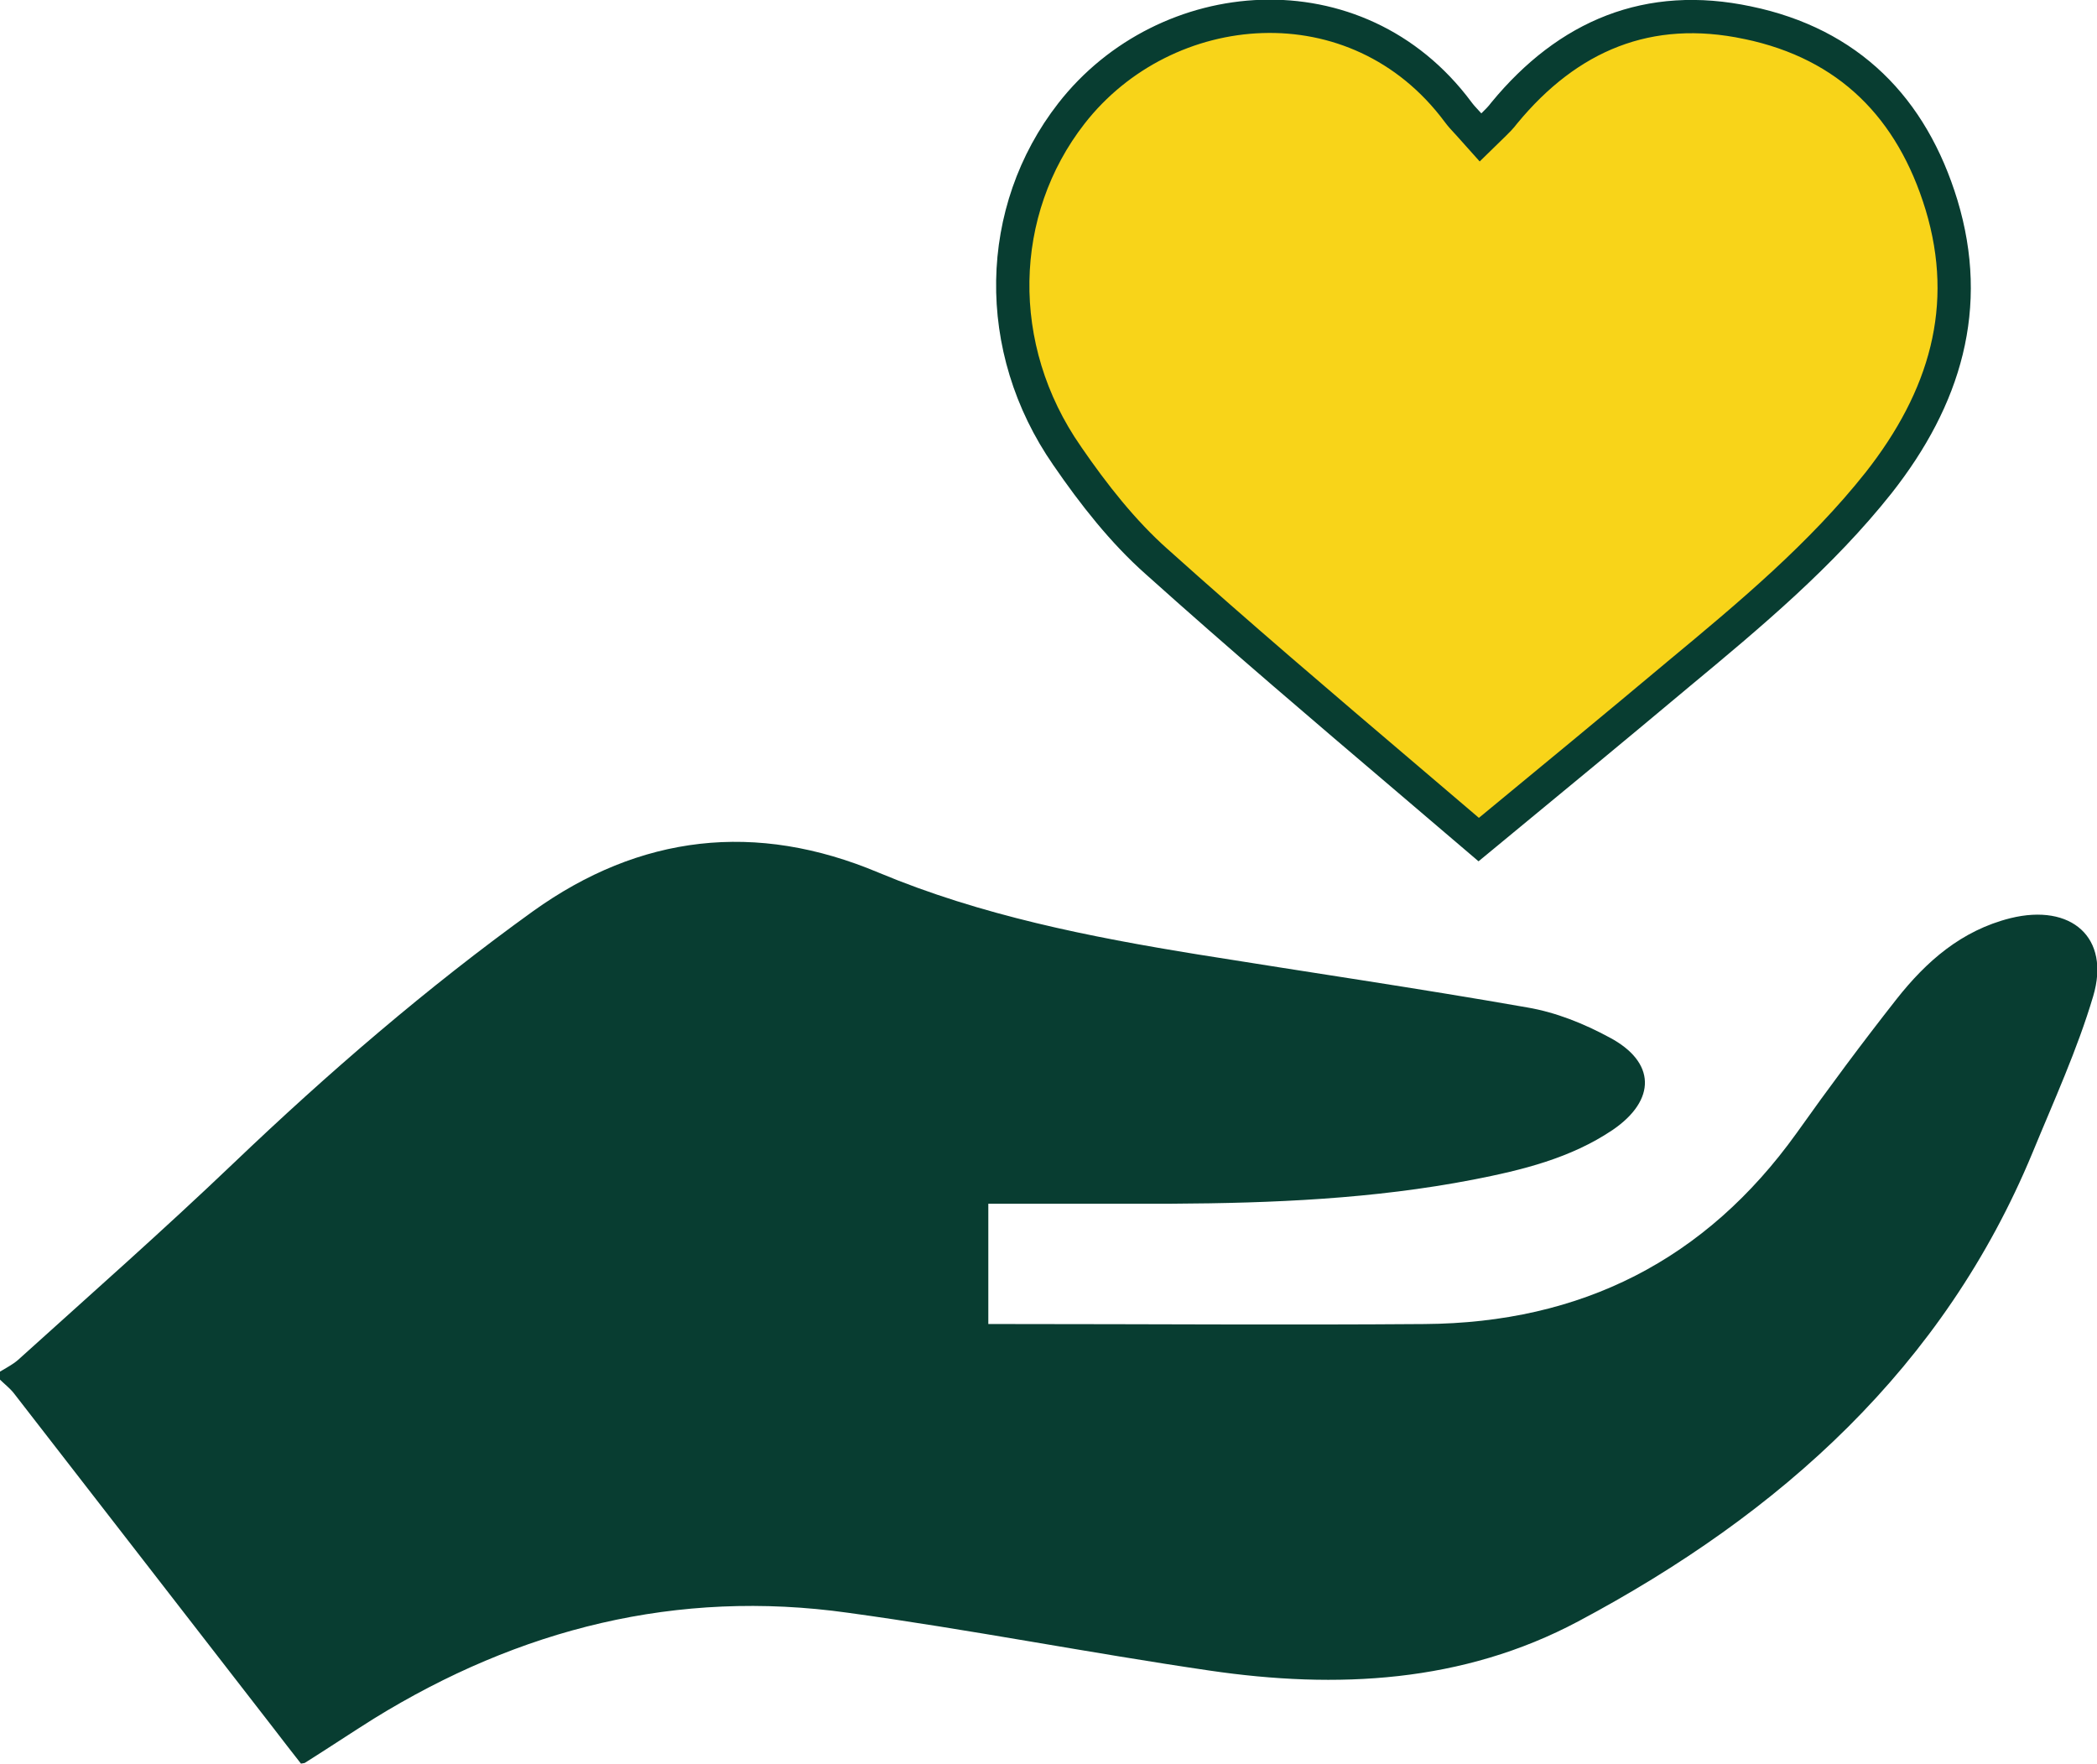 <svg width="63" height="53" viewBox="0 0 63 53" fill="none" xmlns="http://www.w3.org/2000/svg">
<g clip-path="url(#clip0_287_4792)">
<path d="M62.885 29.93C62.408 31.537 61.701 33.079 61.06 34.637C58.397 41.063 53.514 45.465 47.414 48.711C43.946 50.558 40.164 50.751 36.334 50.188C32.717 49.658 29.116 48.952 25.483 48.453C20.337 47.73 15.602 48.935 11.229 51.634C10.538 52.068 9.864 52.518 9.174 52.952C9.157 52.968 9.141 52.968 9.042 52.984C8.779 52.647 8.5 52.293 8.22 51.924C5.623 48.566 3.009 45.208 0.411 41.85C0.296 41.706 0.132 41.577 0 41.449V41.208C0.181 41.096 0.378 40.999 0.543 40.855C2.713 38.895 4.899 36.967 7.02 34.942C9.864 32.227 12.824 29.673 16.013 27.376C19.219 25.078 22.704 24.66 26.403 26.219C29.478 27.504 32.733 28.147 36.005 28.677C39.293 29.207 42.597 29.689 45.885 30.267C46.74 30.412 47.579 30.749 48.352 31.167C49.749 31.906 49.765 33.047 48.45 33.946C47.184 34.798 45.737 35.151 44.258 35.44C41.266 36.019 38.241 36.147 35.199 36.163C33.374 36.163 31.549 36.163 29.692 36.163V39.778H30.366C34.509 39.778 38.652 39.81 42.795 39.778C47.513 39.746 51.245 37.85 53.974 34.043C54.944 32.677 55.947 31.328 56.983 30.01C57.871 28.886 58.923 27.954 60.402 27.584C62.227 27.135 63.411 28.163 62.885 29.93Z" fill="#083D31"/>
<path d="M32.189 3.408C35.009 -0.211 40.76 -0.731 43.805 3.365C43.881 3.469 43.978 3.574 44.058 3.66C44.085 3.689 44.11 3.716 44.131 3.739L44.479 4.128L44.853 3.763L44.865 3.752C44.968 3.651 45.089 3.533 45.194 3.392C47.111 1.067 49.525 0.051 52.505 0.682L52.507 0.682C55.548 1.316 57.439 3.242 58.328 6.154C59.256 9.222 58.438 11.963 56.441 14.502C54.72 16.672 52.59 18.456 50.415 20.259L50.413 20.261C48.506 21.859 46.584 23.443 44.646 25.041C44.572 25.101 44.499 25.162 44.425 25.223C43.705 24.607 42.983 23.993 42.262 23.38C39.739 21.234 37.221 19.091 34.76 16.882L34.757 16.88C33.732 15.971 32.855 14.852 32.059 13.694L32.058 13.692C29.81 10.458 29.913 6.329 32.189 3.408L32.189 3.408Z" fill="#F8D419" stroke="#083D31"/>
</g>
<defs>
<clipPath id="clip0_287_4792">
<rect width="63" height="53" fill="white"/>
</clipPath>
</defs>
</svg>
